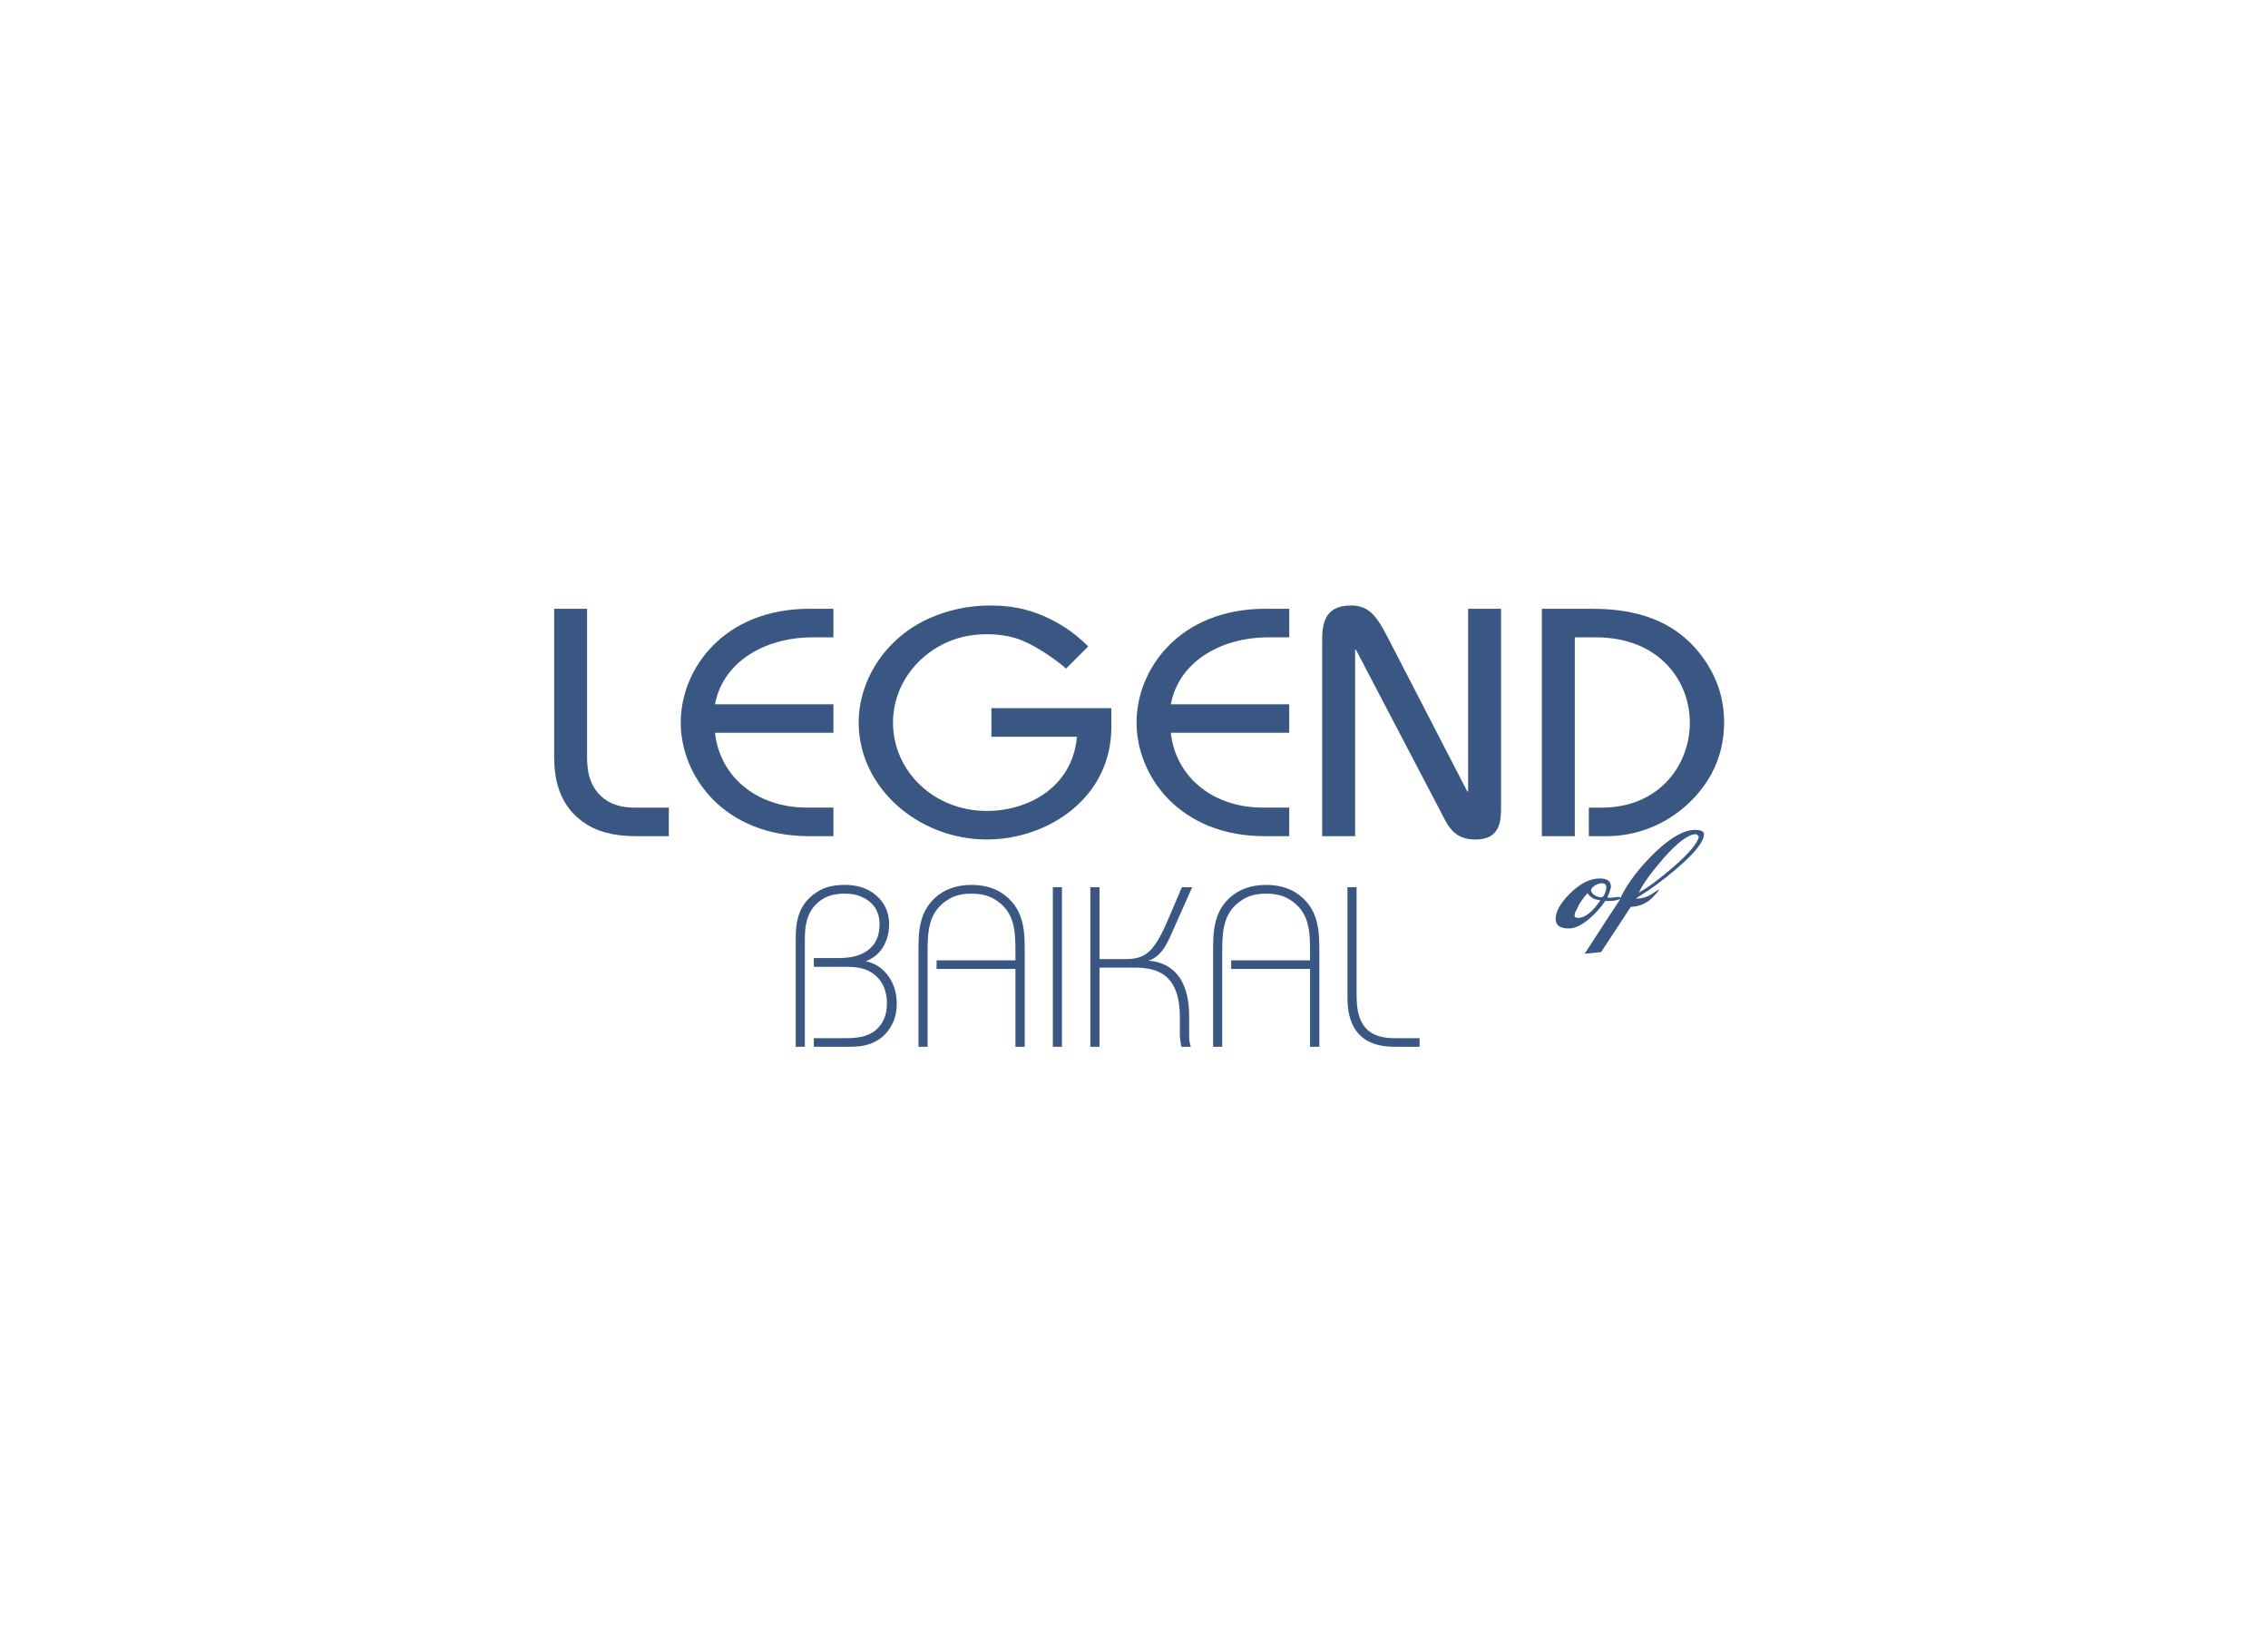 <svg width="221" height="161" viewBox="0 0 221 161" fill="none" xmlns="http://www.w3.org/2000/svg">
<g clip-path="url(#clip0)">
<path d="M54 59.321V73.692C54 75.689 54.344 78.569 57.175 80.339C58.792 81.321 60.532 81.483 62.26 81.483H65.173V78.699H62.194C61.239 78.699 59.87 78.699 58.689 77.685C57.323 76.511 57.206 74.871 57.206 73.695V59.321H54Z" fill="#395782"/>
<path d="M81.21 68.625H69.672C70.397 64.678 74.282 62.106 79.204 62.106H81.21V59.321H78.886C70.527 59.321 66.333 65.18 66.333 70.41C66.333 75.622 70.53 81.48 78.823 81.48H81.21V78.696H78.657C73.605 78.696 70.116 75.558 69.672 71.406H81.21V68.625V68.625Z" fill="#395782"/>
<path d="M106.039 62.993C104.299 61.225 102.139 60.014 99.951 59.42C98.864 59.13 97.712 59 96.513 59C94.419 59 92.38 59.423 90.504 60.272C86.225 62.205 83.672 66.322 83.672 70.41C83.672 76.732 89.464 81.802 96.162 81.802C102.072 81.802 108.293 77.781 108.293 70.844V69.007H96.607V71.792H104.939C104.492 76.767 100.132 79.021 96.165 79.021C90.981 79.021 87.017 75.127 87.017 70.41C87.017 66.788 89.337 64.036 91.872 62.781C93.202 62.106 94.637 61.799 96.165 61.799C97.217 61.799 98.259 61.944 99.211 62.262C100.71 62.796 102.586 64.036 103.885 65.145L106.039 62.993Z" fill="#395782"/>
<path d="M125.629 68.625H114.091C114.816 64.678 118.701 62.106 123.623 62.106H125.629V59.321H123.309C114.946 59.321 110.749 65.18 110.749 70.41C110.749 75.622 114.946 81.48 123.239 81.48H125.626V78.696H123.073C118.022 78.696 114.532 75.558 114.088 71.406H125.626V68.625H125.629Z" fill="#395782"/>
<path d="M132.046 81.484V63.314H132.128L140.488 79.293C141.198 80.725 141.823 81.805 143.796 81.805C146.268 81.805 146.268 79.838 146.268 78.569V59.322H143.056V77.12H142.974L135.303 62.265C134.234 60.208 133.527 59 131.632 59C128.901 59 128.835 61.06 128.835 62.558V81.484H132.046Z" fill="#395782"/>
<path d="M153.453 81.483V62.106H155.51C161.68 62.106 164.662 66.353 164.662 70.412C164.662 74.614 161.616 78.699 156.087 78.699H154.821V81.483H156.468C161.453 81.483 165.109 78.473 166.752 75.434C167.592 73.889 168.003 72.18 168.003 70.412C168.003 68.593 167.592 66.918 166.752 65.374C163.84 60.08 158.818 59.324 155.132 59.324H150.244V81.483H153.453Z" fill="#395782"/>
<path d="M77.539 102H78.427V91.474C78.427 90.234 78.594 88.544 80.204 87.58C80.811 87.209 81.557 87.081 82.31 87.081C82.905 87.081 83.512 87.162 84.038 87.435C85.144 87.933 85.703 88.834 85.703 90.06C85.703 90.735 85.573 91.442 85.156 92.004C84.171 93.308 82.558 93.357 81.488 93.357H79.3V94.212H82.69C83.612 94.212 85.095 94.388 85.966 95.852C86.295 96.448 86.425 97.092 86.425 97.784C86.425 98.43 86.295 99.071 85.984 99.601C85.126 101.084 83.515 101.163 82.346 101.163H79.3V102H82.857C83.878 102 85.932 101.872 86.972 99.728C87.253 99.152 87.382 98.506 87.382 97.831C87.382 97.043 87.234 96.269 86.854 95.579C86.05 94.099 84.863 93.777 84.355 93.664C85.195 93.343 85.935 92.778 86.361 91.633C86.558 91.138 86.639 90.605 86.639 90.057C86.639 88.336 85.633 87.287 84.663 86.757C83.956 86.386 83.165 86.227 82.328 86.227C81.373 86.227 80.436 86.386 79.645 86.902C77.639 88.142 77.539 90.135 77.539 91.471V102Z" fill="#395782"/>
<path d="M89.497 102H90.386V92.714C90.386 90.703 90.488 88.834 92.38 87.661C93.056 87.226 93.827 87.081 94.667 87.081C95.507 87.081 96.28 87.226 96.972 87.661C98.866 88.831 98.948 90.703 98.948 92.714V93.583H91.262V94.418H98.948V102H99.851V92.714C99.851 90.88 99.87 88.4 97.483 86.936C96.643 86.438 95.688 86.23 94.667 86.23C93.661 86.23 92.691 86.438 91.851 86.936C89.464 88.4 89.497 90.883 89.497 92.714V102Z" fill="#395782"/>
<path d="M103.48 86.452H102.592V101.999H103.48V86.452Z" fill="#395782"/>
<path d="M106.244 101.999H107.136V94.29H110.541C112.498 94.29 114.967 94.71 114.967 99.088V100.841C114.967 101.18 115.048 101.66 115.115 102.002H116.036C115.97 101.808 115.873 101.423 115.873 101.006V99.044C115.873 94.168 113.009 93.716 111.891 93.6C112.595 93.409 113.305 92.893 114.012 91.302L116.169 86.458H115.166L113.719 89.839C112.335 93.023 111.447 93.458 109.553 93.458H107.139V86.452H106.247V101.999H106.244Z" fill="#395782"/>
<path d="M118.209 102H119.097V92.714C119.097 90.703 119.194 88.834 121.088 87.661C121.765 87.226 122.535 87.081 123.375 87.081C124.215 87.081 124.992 87.226 125.68 87.661C127.572 88.831 127.656 90.703 127.656 92.714V93.583H119.97V94.418H127.656V102H128.56V92.714C128.56 90.88 128.578 88.4 126.191 86.936C125.351 86.438 124.396 86.23 123.375 86.23C122.369 86.23 121.399 86.438 120.559 86.936C118.173 88.4 118.209 90.883 118.209 92.714V102Z" fill="#395782"/>
<path d="M138.328 101.999V101.162H135.841C132.321 101.162 132.188 98.555 132.188 96.721V86.452H131.3V97.155C131.3 98.67 131.533 101.999 135.841 101.999H138.328Z" fill="#395782"/>
<path d="M155.948 87.724C155.356 87.669 154.939 87.443 154.697 87.032C154.51 87.206 154.238 87.568 153.876 88.124V88.107C153.851 88.205 153.767 88.382 153.628 88.64C153.498 88.863 153.431 89.051 153.431 89.188C153.431 89.361 153.534 89.445 153.746 89.445C154.444 89.445 155.181 88.872 155.948 87.724ZM156.525 86.484C156.525 86.206 156.38 86.067 156.096 86.067C155.888 86.067 155.658 86.142 155.404 86.29C155.16 86.444 155.045 86.594 155.045 86.757C155.045 86.916 155.15 87.075 155.371 87.226C155.604 87.365 155.821 87.432 156.033 87.432C156.054 87.432 156.078 87.429 156.114 87.414V87.4C156.211 87.4 156.311 87.266 156.41 86.994C156.486 86.774 156.525 86.603 156.525 86.484ZM157.909 87.495C157.909 87.594 157.746 87.672 157.432 87.736C157.175 87.782 156.96 87.8 156.788 87.8C156.664 87.8 156.546 87.797 156.425 87.785C156.009 88.397 155.522 88.95 154.963 89.442C154.181 90.129 153.483 90.471 152.869 90.471C152.011 90.471 151.588 90.167 151.588 89.555C151.588 88.817 152.057 87.976 153.002 87.046C153.99 86.079 154.945 85.598 155.867 85.598C156.601 85.598 156.972 85.864 156.972 86.403C156.972 86.577 156.855 86.925 156.625 87.449C156.731 87.472 156.827 87.484 156.906 87.484C156.99 87.484 157.126 87.472 157.302 87.449C157.471 87.414 157.607 87.4 157.694 87.4C157.833 87.403 157.909 87.432 157.909 87.495Z" fill="#395782"/>
<path d="M165.544 81.527C165.423 81.365 165.332 81.286 165.263 81.286C164.526 81.286 163.462 82.08 162.072 83.665C160.885 85.03 160.096 86.128 159.701 86.965C160.595 86.478 161.728 85.644 163.093 84.453C164.595 83.138 165.411 82.164 165.544 81.527ZM166.039 81.286C166.039 82.005 165.157 83.115 163.405 84.618C161.988 85.829 160.695 86.774 159.537 87.449L159.453 87.562C160.003 87.556 160.498 87.409 160.936 87.127C161.087 87.023 161.32 86.87 161.628 86.678L161.646 86.707C161.58 86.861 161.38 87.101 161.051 87.432C160.459 88.037 159.743 88.344 158.912 88.365L156.015 92.774L154.416 92.934L156.688 89.428C156.897 89.129 157.256 88.576 157.776 87.771L157.969 87.353C158.099 87.075 158.281 86.754 158.516 86.386C159.214 85.261 160.145 84.146 161.296 83.036C162.819 81.591 164.112 80.866 165.163 80.866C165.746 80.869 166.039 81.008 166.039 81.286Z" fill="#395782"/>
</g>
<defs>
<clipPath id="clip0">
<rect width="114" height="43" fill="white" transform="translate(54 59)"/>
</clipPath>
</defs>
</svg>
